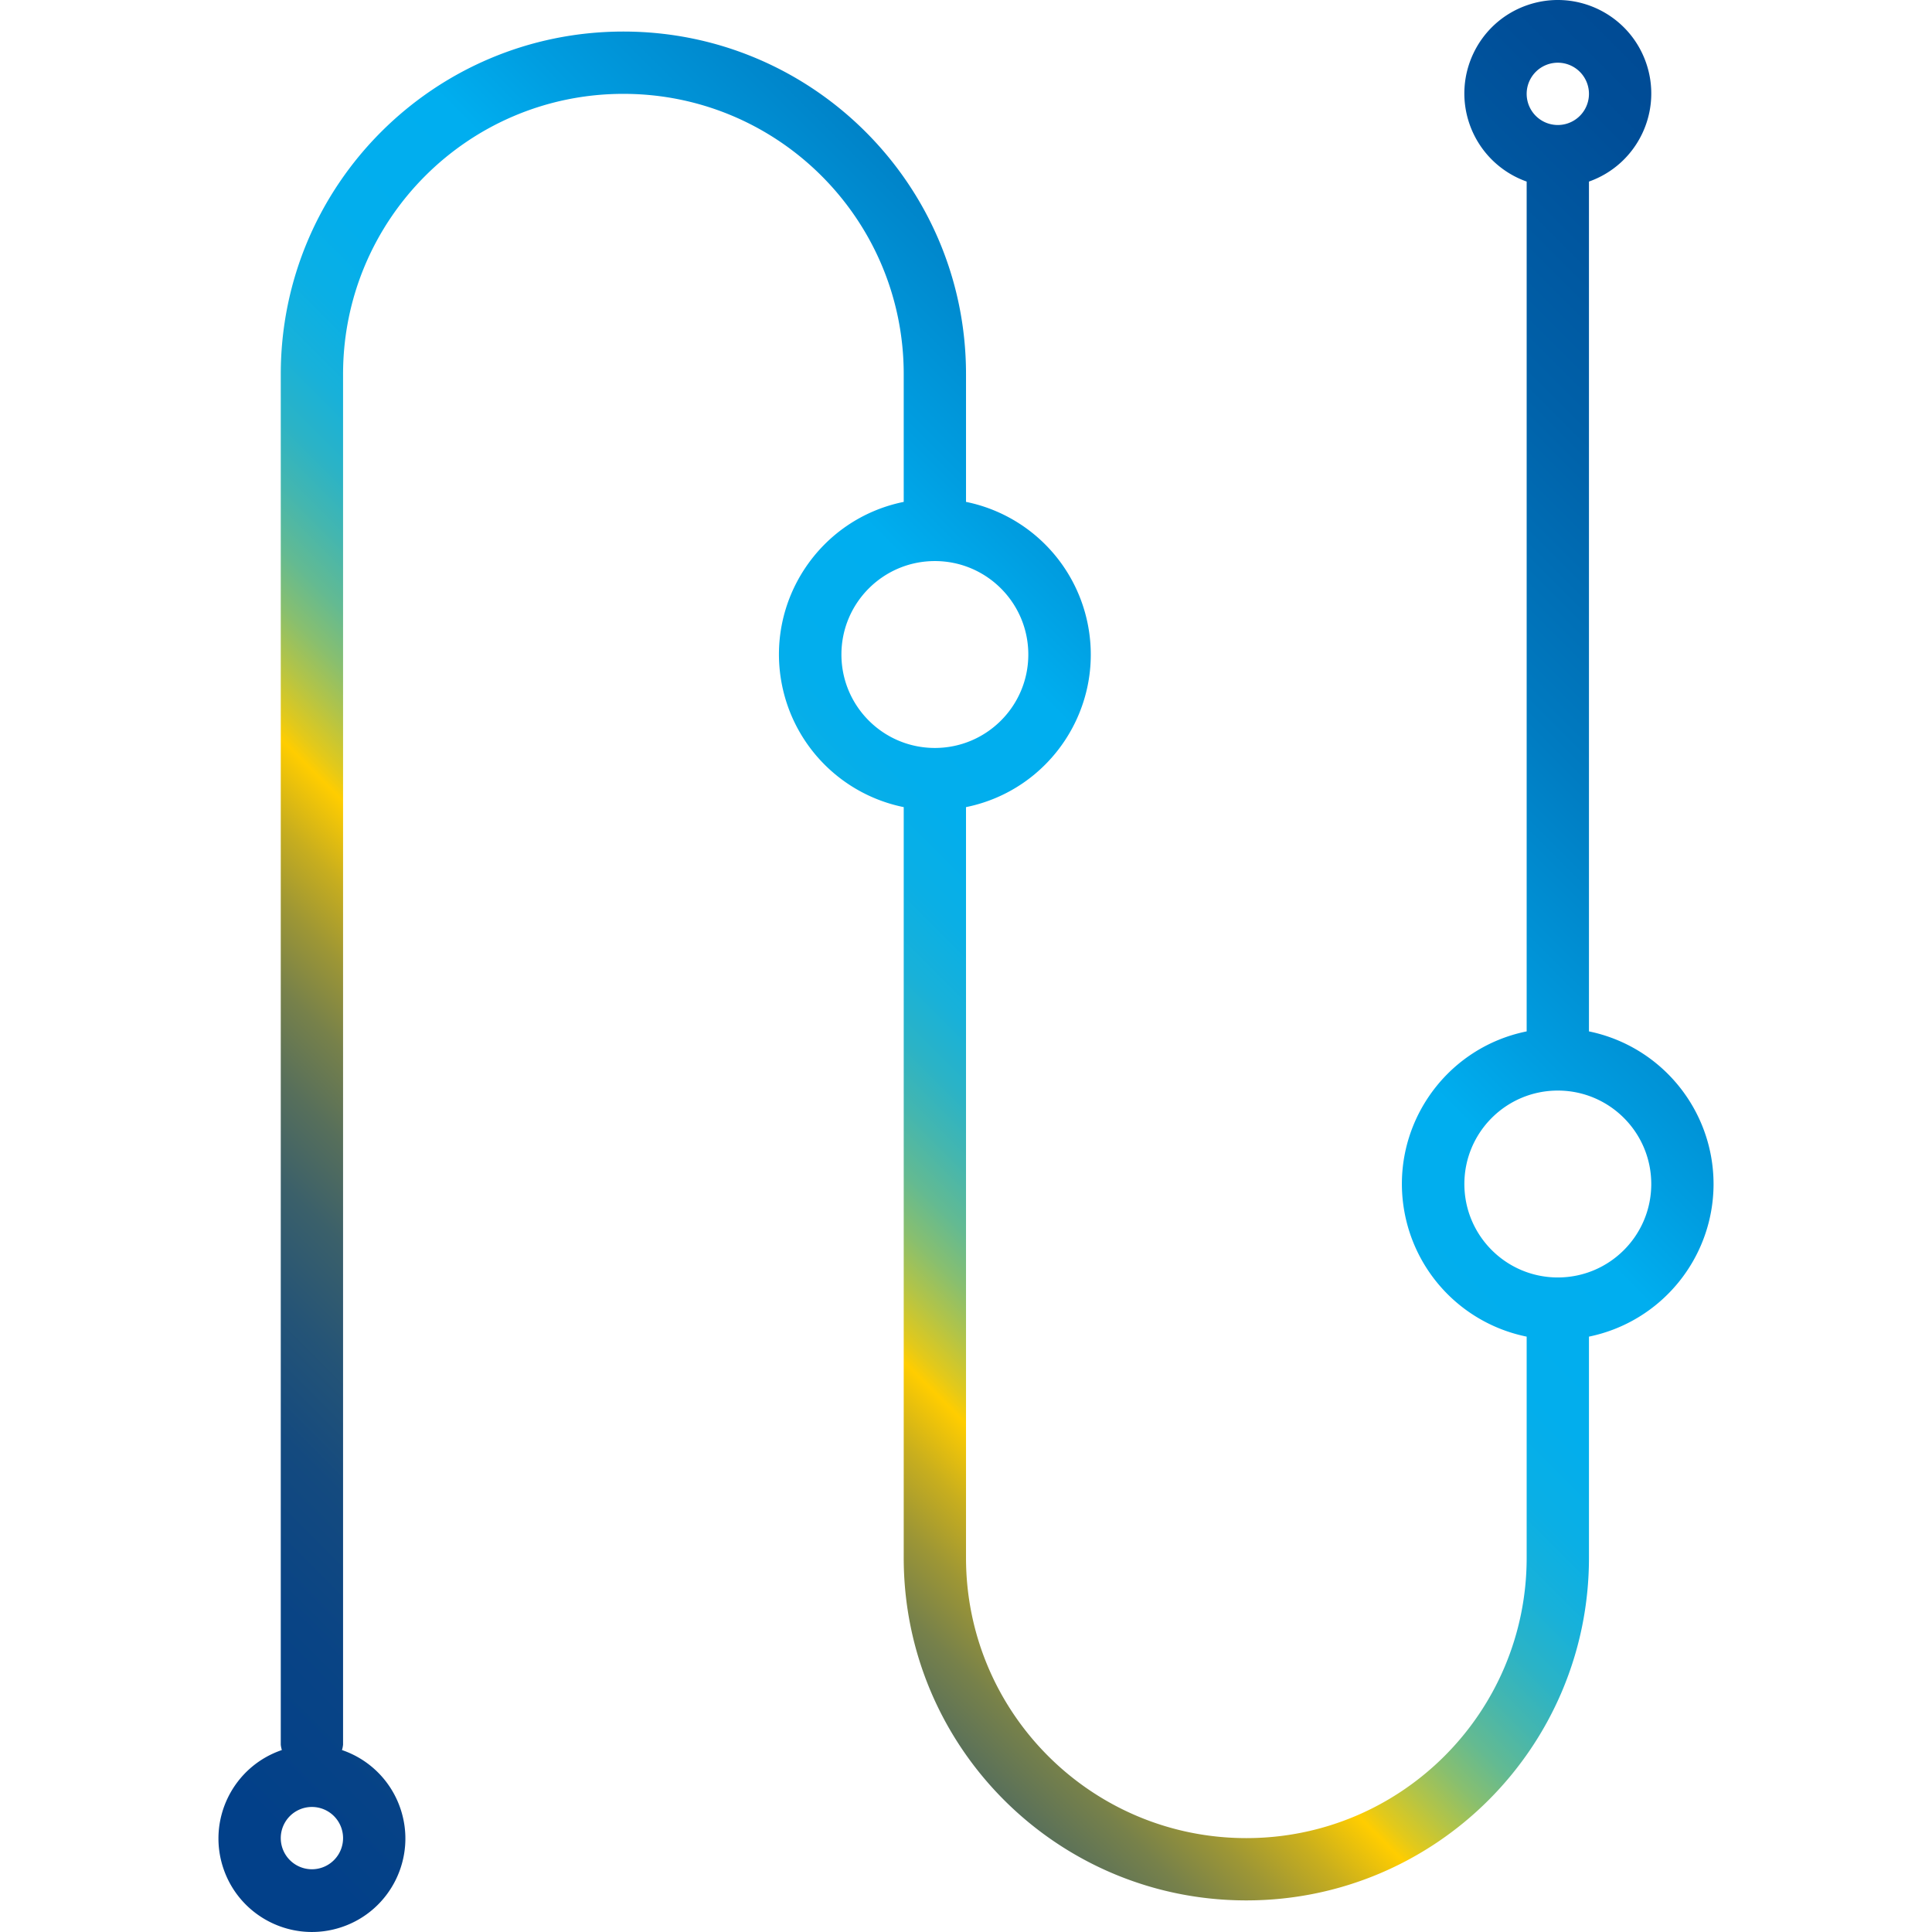 <svg xmlns="http://www.w3.org/2000/svg" viewBox="0 0 496.221 496.221"><linearGradient id="a" gradientUnits="userSpaceOnUse" x1="-61.809" y1="560.681" x2="9.379" y2="631.875" gradientTransform="matrix(8 0 0 -8 454.204 5013.954)"><stop offset="0" stop-color="#003f8a"/><stop offset=".148" stop-color="#024089"/><stop offset=".201" stop-color="#094485"/><stop offset=".239" stop-color="#144a7f"/><stop offset=".269" stop-color="#255476"/><stop offset=".296" stop-color="#3b606a"/><stop offset=".319" stop-color="#576f5b"/><stop offset=".34" stop-color="#77814a"/><stop offset=".359" stop-color="#9d9635"/><stop offset=".377" stop-color="#c8ae1e"/><stop offset=".393" stop-color="#f6c805"/><stop offset=".396" stop-color="#ffcd00"/><stop offset=".402" stop-color="#e2c91b"/><stop offset=".414" stop-color="#b3c447"/><stop offset=".426" stop-color="#88bf6f"/><stop offset=".439" stop-color="#63ba92"/><stop offset=".454" stop-color="#44b6af"/><stop offset=".469" stop-color="#2bb3c6"/><stop offset=".486" stop-color="#18b1d9"/><stop offset=".506" stop-color="#0aafe5"/><stop offset=".531" stop-color="#02aeed"/><stop offset=".577" stop-color="#00aeef"/><stop offset=".608" stop-color="#009de0"/><stop offset=".682" stop-color="#007bc1"/><stop offset=".758" stop-color="#0061a9"/><stop offset=".835" stop-color="#004e98"/><stop offset=".915" stop-color="#00438d"/><stop offset="1" stop-color="#003f8a"/></linearGradient><path d="M440.114 304.106c-.024-19.001-13.389-35.373-32-39.2V46.634c12.497-4.418 19.046-18.131 14.627-30.627S404.61-3.039 392.114 1.379s-19.046 18.131-14.627 30.627a23.998 23.998 0 0014.627 14.627v218.272c-21.65 4.396-35.636 25.51-31.24 47.16a40 40 0 0031.24 31.24v56.8c0 39.764-32.236 72-72 72s-72-32.236-72-72v-192.8c21.65-4.396 35.636-25.51 31.24-47.16a40 40 0 00-31.24-31.24v-32.8c0-48.601-39.399-88-88-88s-88 39.399-88 88v352c.048.469.142.933.28 1.384-12.55 4.264-19.268 17.894-15.004 30.444 4.264 12.55 17.894 19.268 30.444 15.004s19.268-17.894 15.004-30.444a23.997 23.997 0 00-15.004-15.004c.138-.451.232-.915.28-1.384v-352c0-39.765 32.236-72 72-72s72 32.235 72 72v32.8c-21.65 4.396-35.636 25.51-31.24 47.16a40 40 0 0031.24 31.24v192.8c0 48.601 39.399 88 88 88s88-39.399 88-88v-56.8c18.611-3.827 31.976-20.198 32-39.199zm-360 176a8 8 0 110-16 8 8 0 010 16zm136-312c0-13.255 10.745-24 24-24s24 10.745 24 24-10.745 24-24 24-24-10.745-24-24zm184-152a8 8 0 110 16 8 8 0 010-16zm0 312c-13.255 0-24-10.745-24-24s10.745-24 24-24 24 10.745 24 24-10.745 24-24 24z" fill="url(#a)"/></svg>